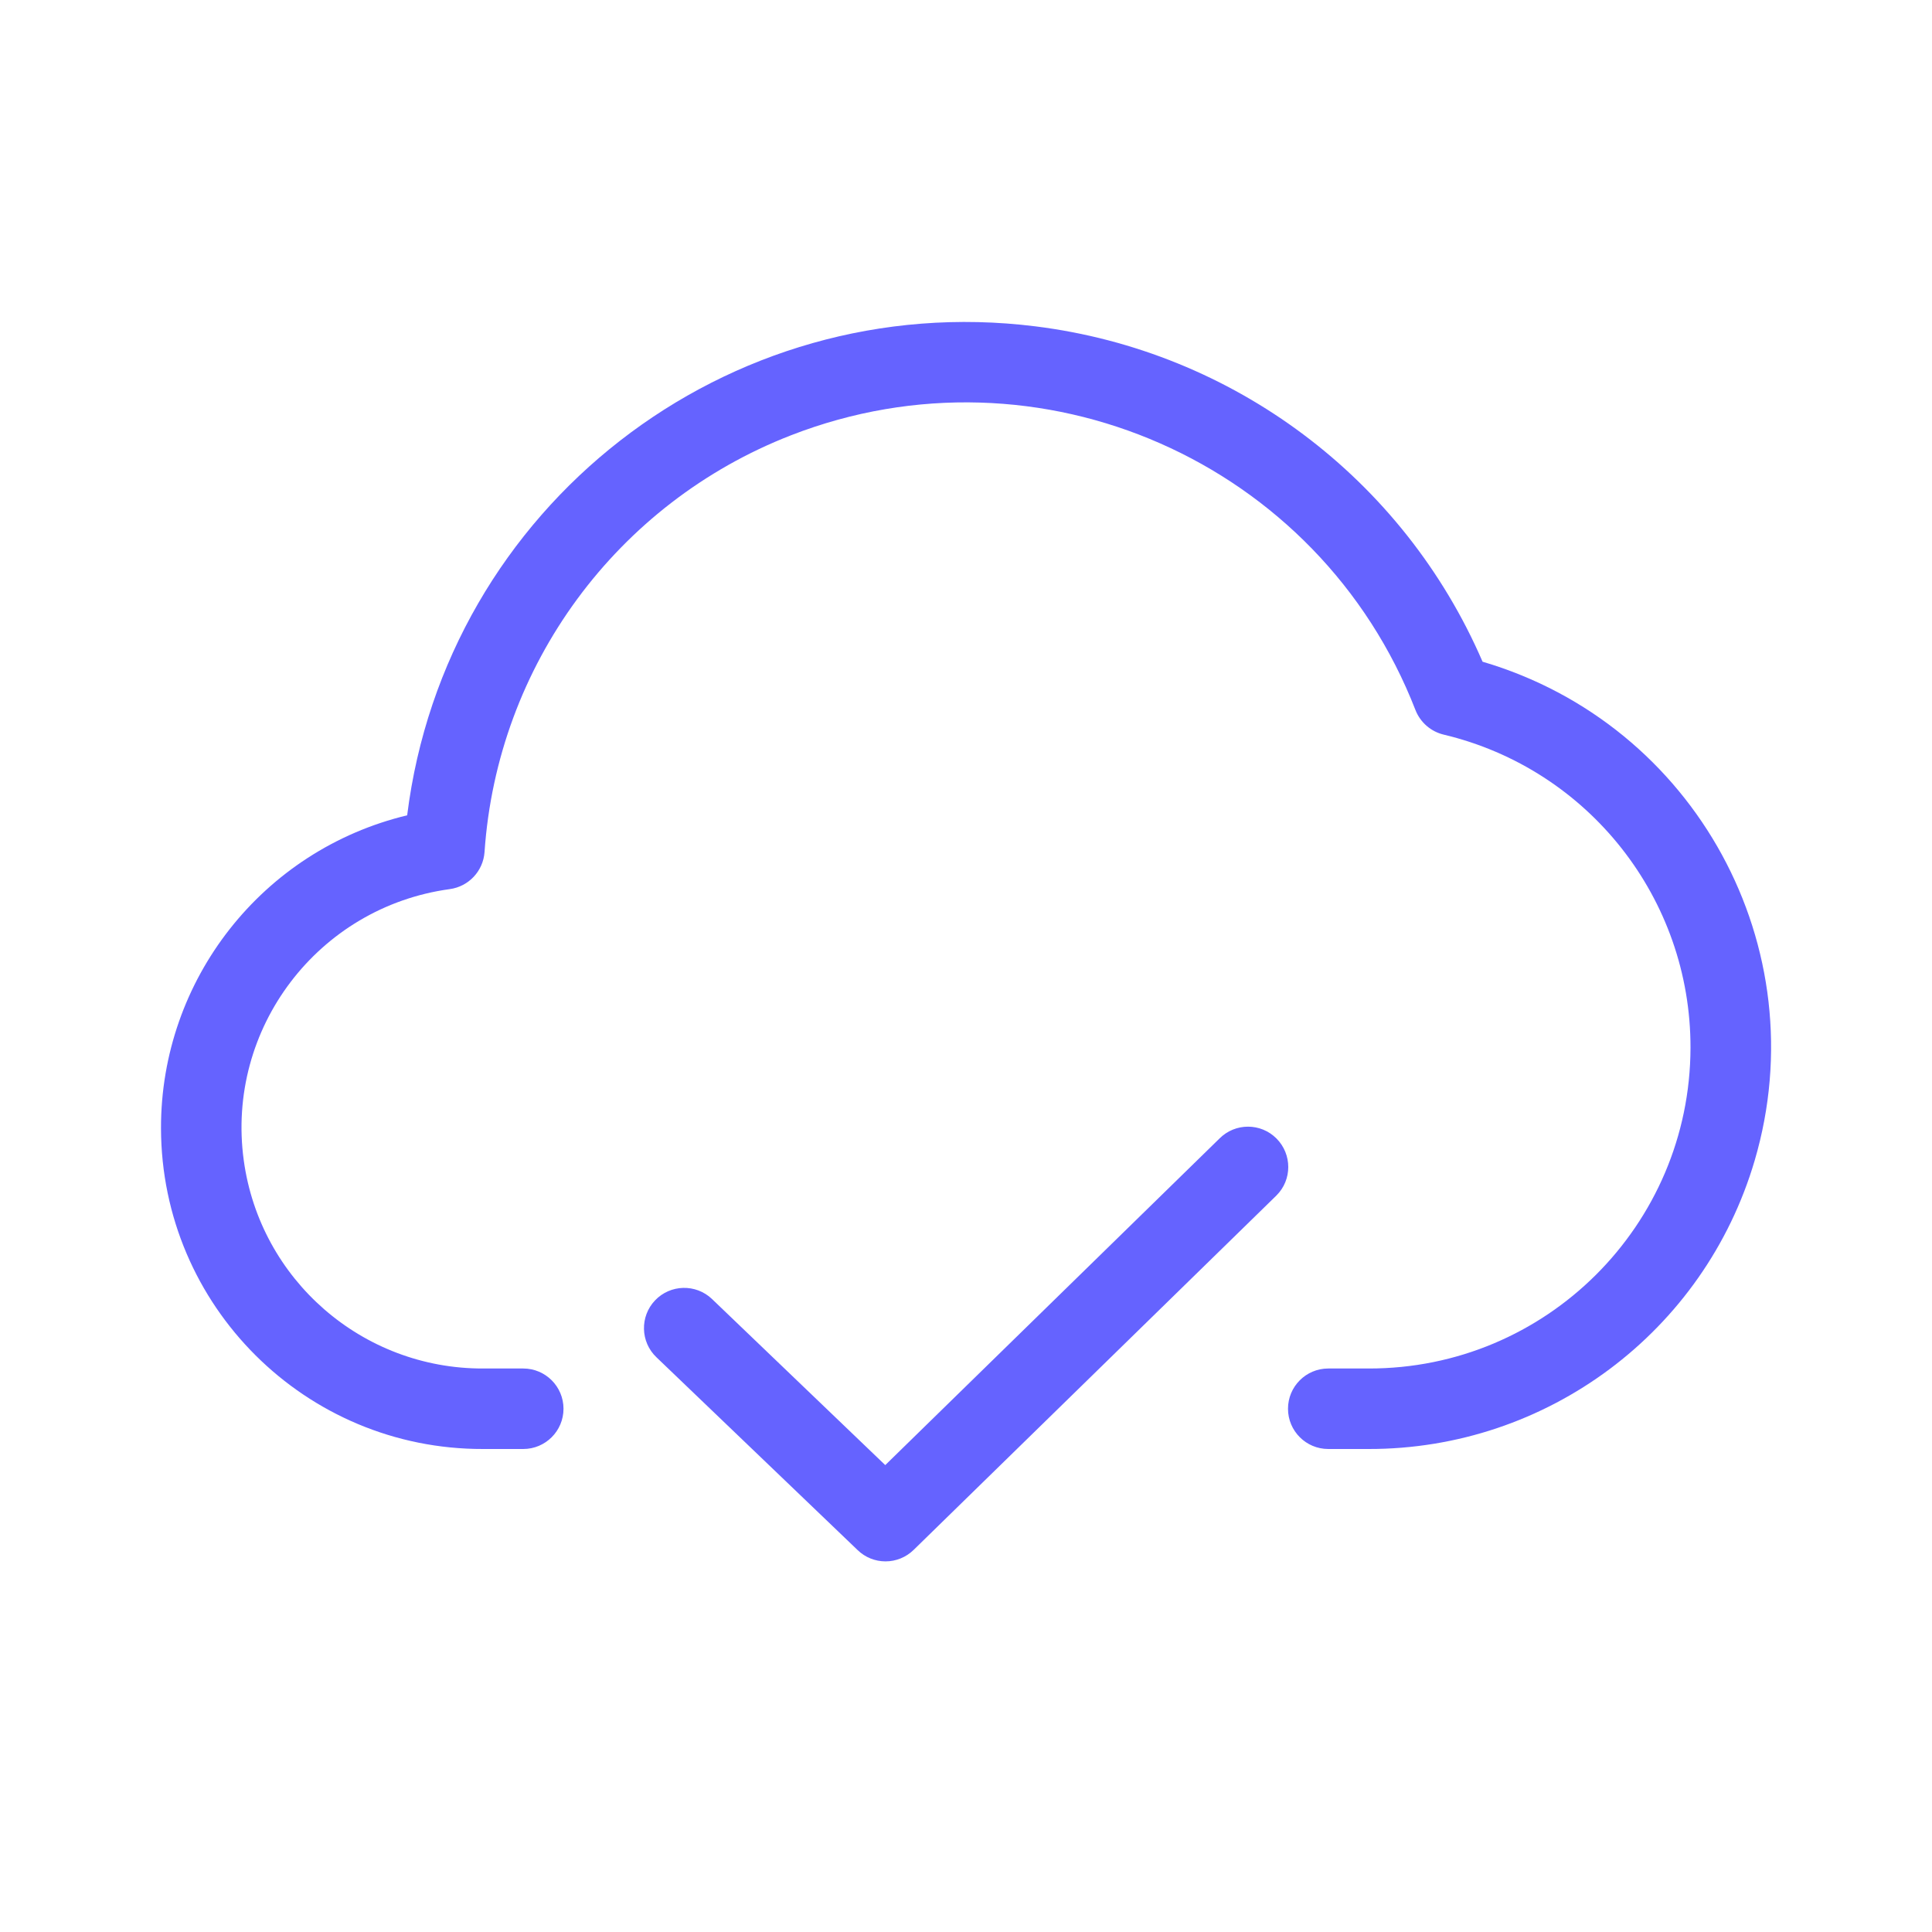 <svg xmlns="http://www.w3.org/2000/svg" enable-background="new 0 0 24 24" viewBox="0 0 24 24"><path fill="#6563ff" d="M15.857,14.143c-0.195-0.196-0.512-0.196-0.707-0.001l-4.153,4.058l-2.151-2.062c-0.001-0.001-0.001-0.001-0.002-0.002c-0.2-0.19-0.517-0.182-0.707,0.018c-0.19,0.2-0.182,0.517,0.018,0.707l2.5,2.396C10.747,19.346,10.871,19.396,11,19.396c0.131-0,0.256-0.051,0.35-0.143l4.5-4.396c0.002-0.002,0.005-0.005,0.007-0.007C16.052,14.656,16.052,14.339,15.857,14.143z M18.417,8.22c-0.983-2.275-3.096-3.86-5.555-4.166c-3.832-0.478-7.326,2.242-7.804,6.074C3.261,10.56,1.996,12.169,2,14.017C2.005,16.222,3.796,18.005,6,18h0.5C6.776,18,7,17.776,7,17.5S6.776,17,6.5,17H6c-1.499,0.004-2.769-1.102-2.972-2.586c-0.224-1.637,0.922-3.145,2.559-3.369c0.235-0.032,0.415-0.224,0.432-0.46c0.158-2.318,1.642-4.336,3.808-5.178c3.085-1.199,6.558,0.33,7.757,3.415c0.06,0.152,0.191,0.266,0.351,0.304c1.8,0.429,3.069,2.04,3.065,3.891C20.995,15.221,19.204,17.005,17,17h-0.5c-0.276,0-0.5,0.224-0.5,0.5s0.224,0.5,0.5,0.5H17c2.217,0.004,4.171-1.456,4.797-3.583C22.575,11.772,21.062,8.998,18.417,8.22z"/></svg>